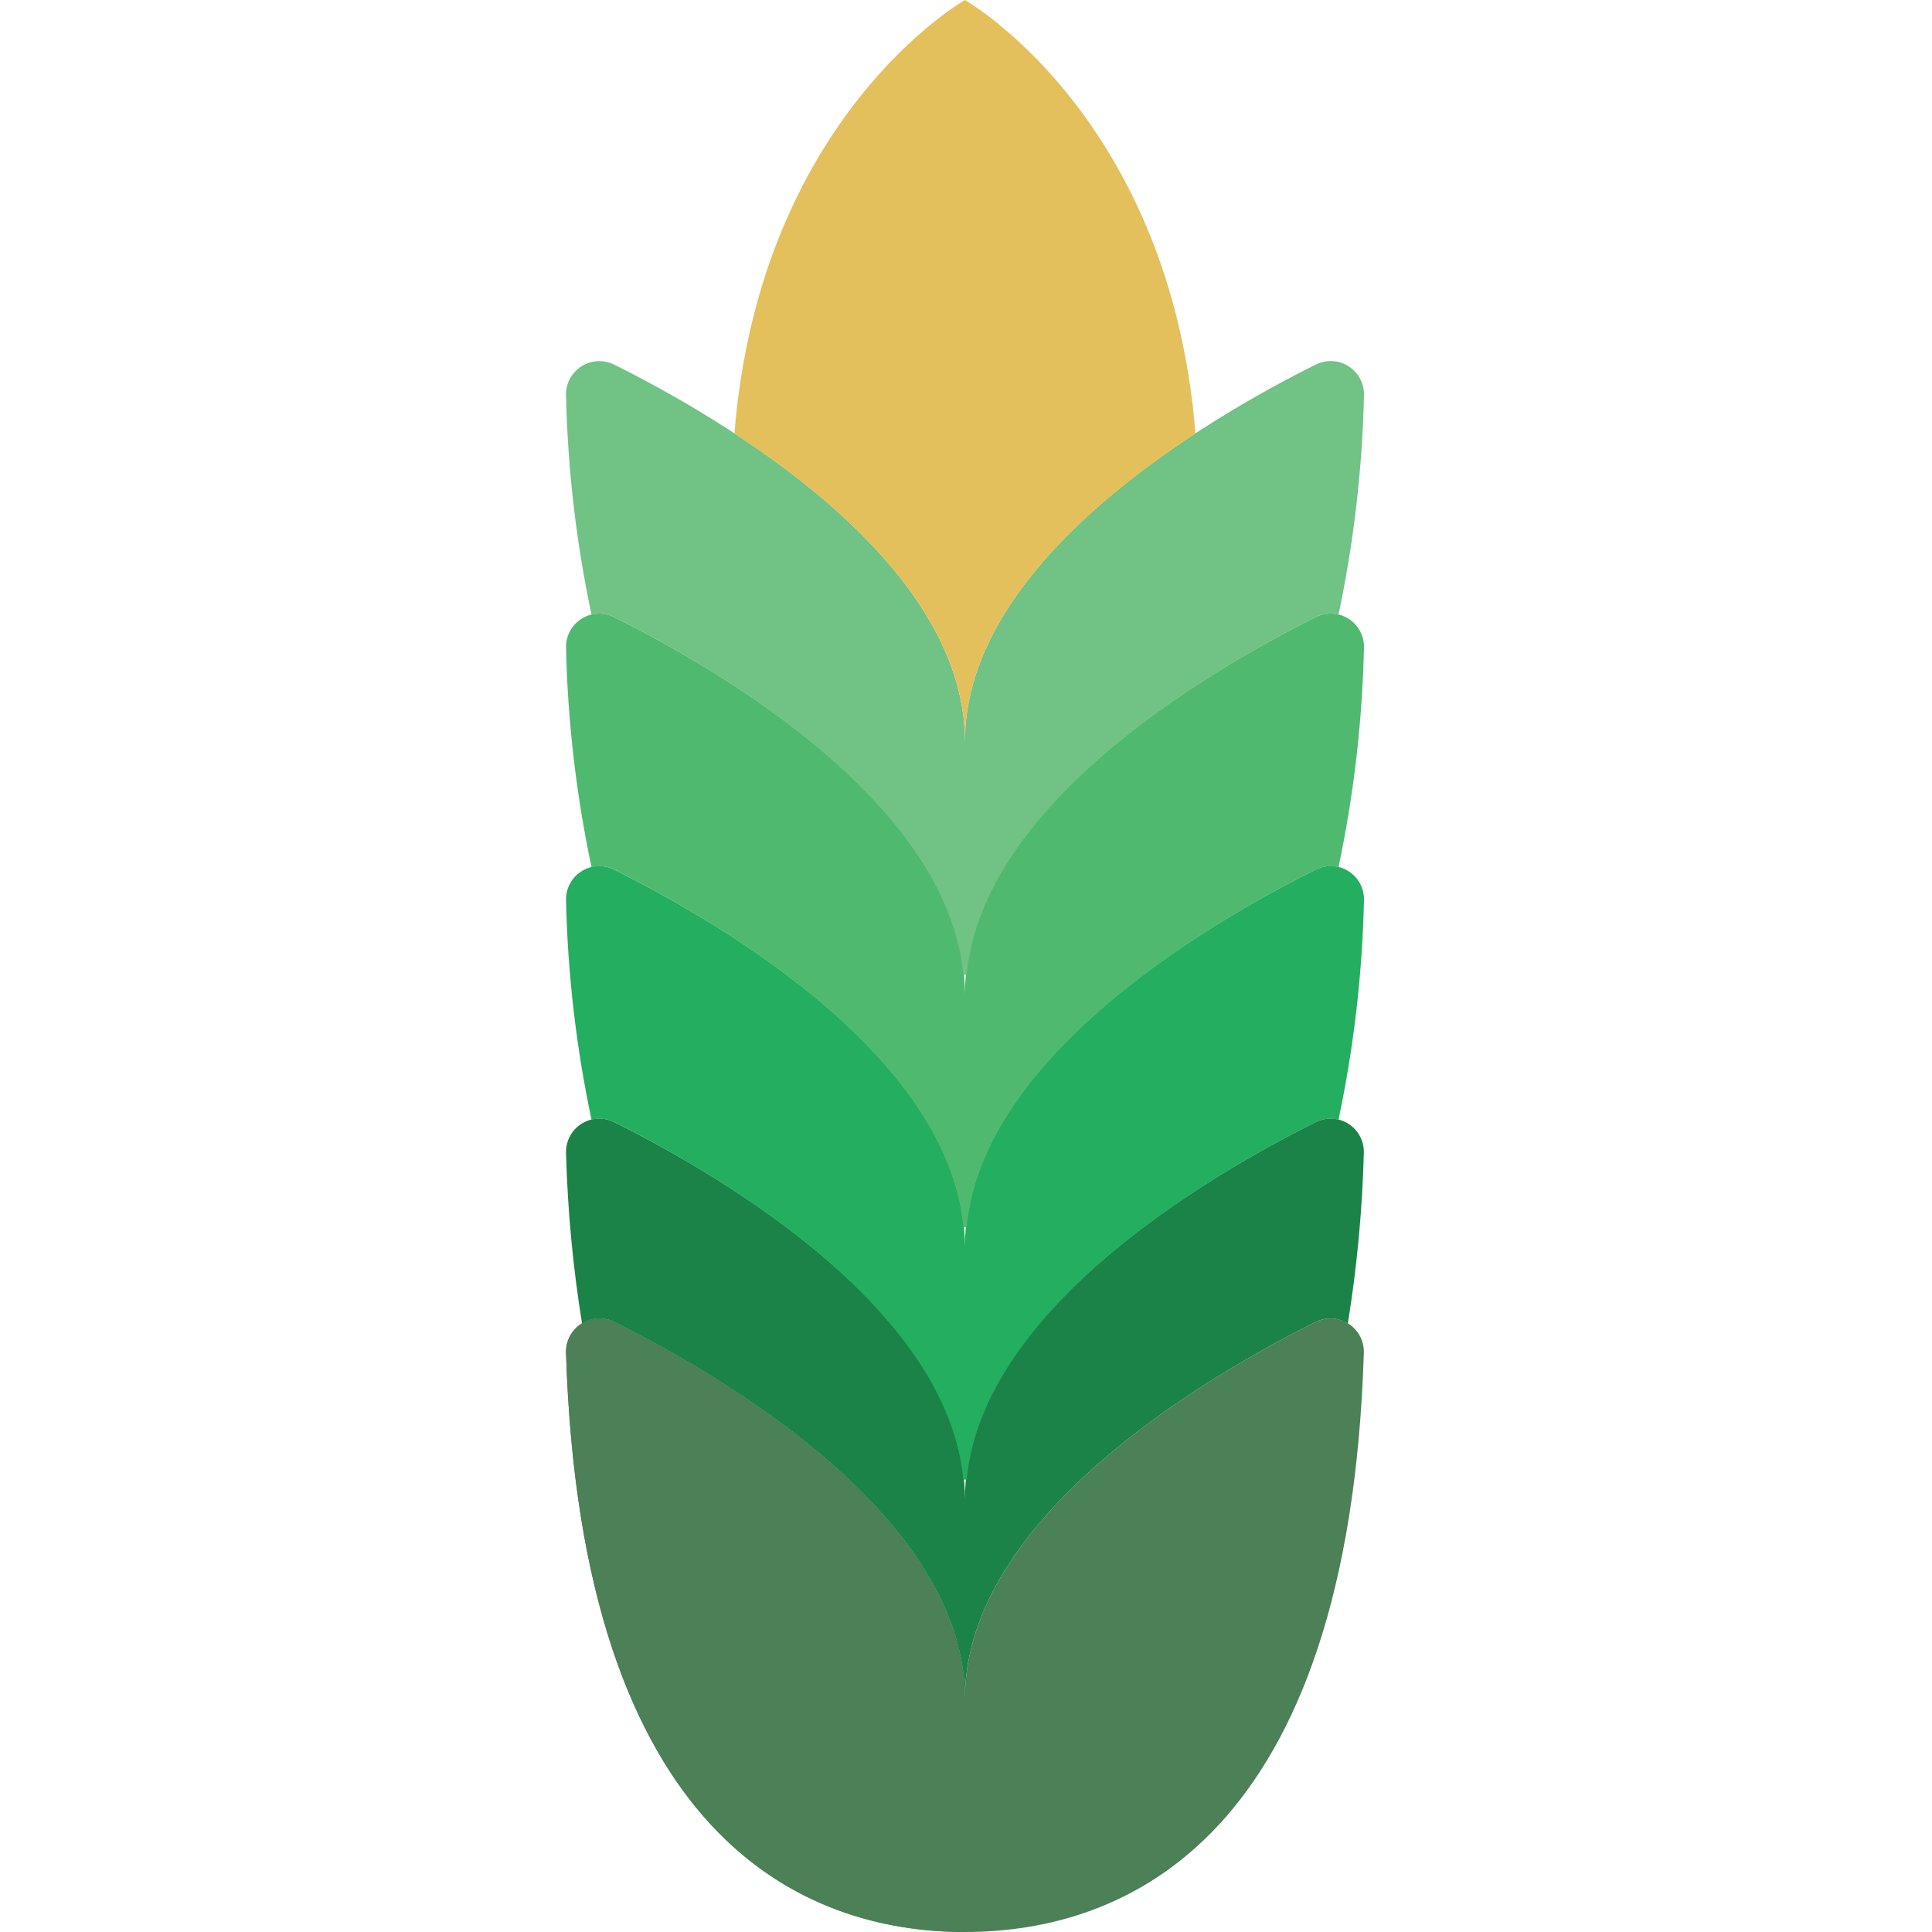 <?xml version="1.0" encoding="UTF-8"?>
<!DOCTYPE svg PUBLIC '-//W3C//DTD SVG 1.0//EN'
          'http://www.w3.org/TR/2001/REC-SVG-20010904/DTD/svg10.dtd'>
<svg contentScriptType="text/ecmascript" width="100pt" xmlns:xlink="http://www.w3.org/1999/xlink" zoomAndPan="magnify" contentStyleType="text/css" viewBox="-150 0 512 512" height="100.0pt" preserveAspectRatio="xMidYMid meet" xmlns="http://www.w3.org/2000/svg" version="1.0"
><path style="fill:#527f72;" d="m105.719 512c-42.602 0-101.648-24.719-105.711-153.371-.141-3.121 1.379-6.082 3.996-7.789 2.617-1.707 5.945-1.906 8.742-.516 28.277 14.078 92.973 51.586 92.973 99.883zm0 0"
  /><path style="fill:#4c8056;" d="m198.691 350.324c-28.273 14.078-92.973 51.586-92.973 99.883 0-48.297-64.695-85.805-92.973-99.883-2.797-1.391-6.125-1.191-8.742.516-2.617 1.707-4.137 4.668-3.996 7.789 4.062 128.699 63.109 153.371 105.711 153.371s101.648-24.719 105.711-153.371c.141-3.121-1.379-6.082-3.996-7.789-2.617-1.707-5.941-1.906-8.742-.516zm0 0"
  /><path style="fill:#1b8347;" d="m198.691 297.355c-28.273 14.082-92.973 51.59-92.973 99.887 0-48.297-64.695-85.805-92.973-99.887-2.797-1.387-6.125-1.191-8.742.516-2.617 1.707-4.137 4.672-3.996 7.793.414 15.109 1.828 30.172 4.238 45.09 2.559-1.629 5.789-1.793 8.5-.43 28.277 14.078 92.973 51.586 92.973 99.883 0-48.297 64.699-85.805 92.973-99.883 2.711-1.363 5.941-1.199 8.5.43 2.414-14.918 3.832-29.98 4.238-45.09.141-3.121-1.379-6.086-3.996-7.793-2.617-1.707-5.941-1.902-8.742-.516zm0 0"
  /><path style="fill:#24ae5f;" d="m198.691 230.445c-28.273 14.078-92.973 51.586-92.973 99.883 0-48.297-64.695-85.805-92.973-99.883-2.797-1.387-6.125-1.191-8.742.516-2.617 1.707-4.137 4.668-3.996 7.789.449 19.504 2.711 38.922 6.754 58.008 2-.539 4.129-.324 5.984.598 27.262 13.578 88.199 48.961 92.551 94.758h.883c4.352-45.797 65.324-81.215 92.547-94.758 1.855-.922 3.984-1.137 5.984-.598 4.043-19.086 6.305-38.504 6.754-58.008.148-3.129-1.379-6.105-4.004-7.816-2.629-1.707-5.969-1.895-8.77-.488zm0 0"
  /><path style="fill:#4fba6f;" d="m198.691 163.531c-28.273 14.078-92.973 51.59-92.973 99.883 0-48.293-64.695-85.805-92.973-99.883-2.797-1.387-6.125-1.191-8.742.516-2.617 1.707-4.137 4.668-3.996 7.789.449 19.504 2.711 38.922 6.754 58.008 2-.535 4.129-.324 5.984.602 27.262 13.574 88.199 48.957 92.551 94.754h.883c4.352-45.797 65.324-81.215 92.547-94.754 1.855-.926 3.984-1.137 5.984-.602 4.043-19.086 6.305-38.504 6.754-58.008.148-3.129-1.379-6.105-4.004-7.812-2.629-1.711-5.969-1.898-8.77-.492zm0 0"
  /><path style="fill:#71c285;" d="m198.691 96.617c-28.273 14.082-92.973 51.598-92.973 99.887 0-48.289-64.695-85.805-92.973-99.887-2.797-1.387-6.125-1.191-8.742.516-2.617 1.707-4.137 4.672-3.996 7.793.449 19.5 2.711 38.922 6.754 58.004 2-.535 4.129-.324 5.984.602 27.262 13.578 88.199 48.957 92.551 94.754h.883c4.352-45.797 65.324-81.211 92.547-94.754 1.855-.926 3.984-1.137 5.984-.602 4.043-19.082 6.305-38.504 6.754-58.004.148-3.133-1.379-6.109-4.004-7.816-2.629-1.711-5.969-1.895-8.77-.492zm0 0"
  /><path style="fill:#e4c05c;" d="m105.719 0s-54.309 30.746-61.094 114.875c28.891 18.891 61.094 47.551 61.094 81.629 0-34.078 32.203-62.738 61.098-81.629-6.789-84.129-61.098-114.875-61.098-114.875zm0 0"
/></svg
>
